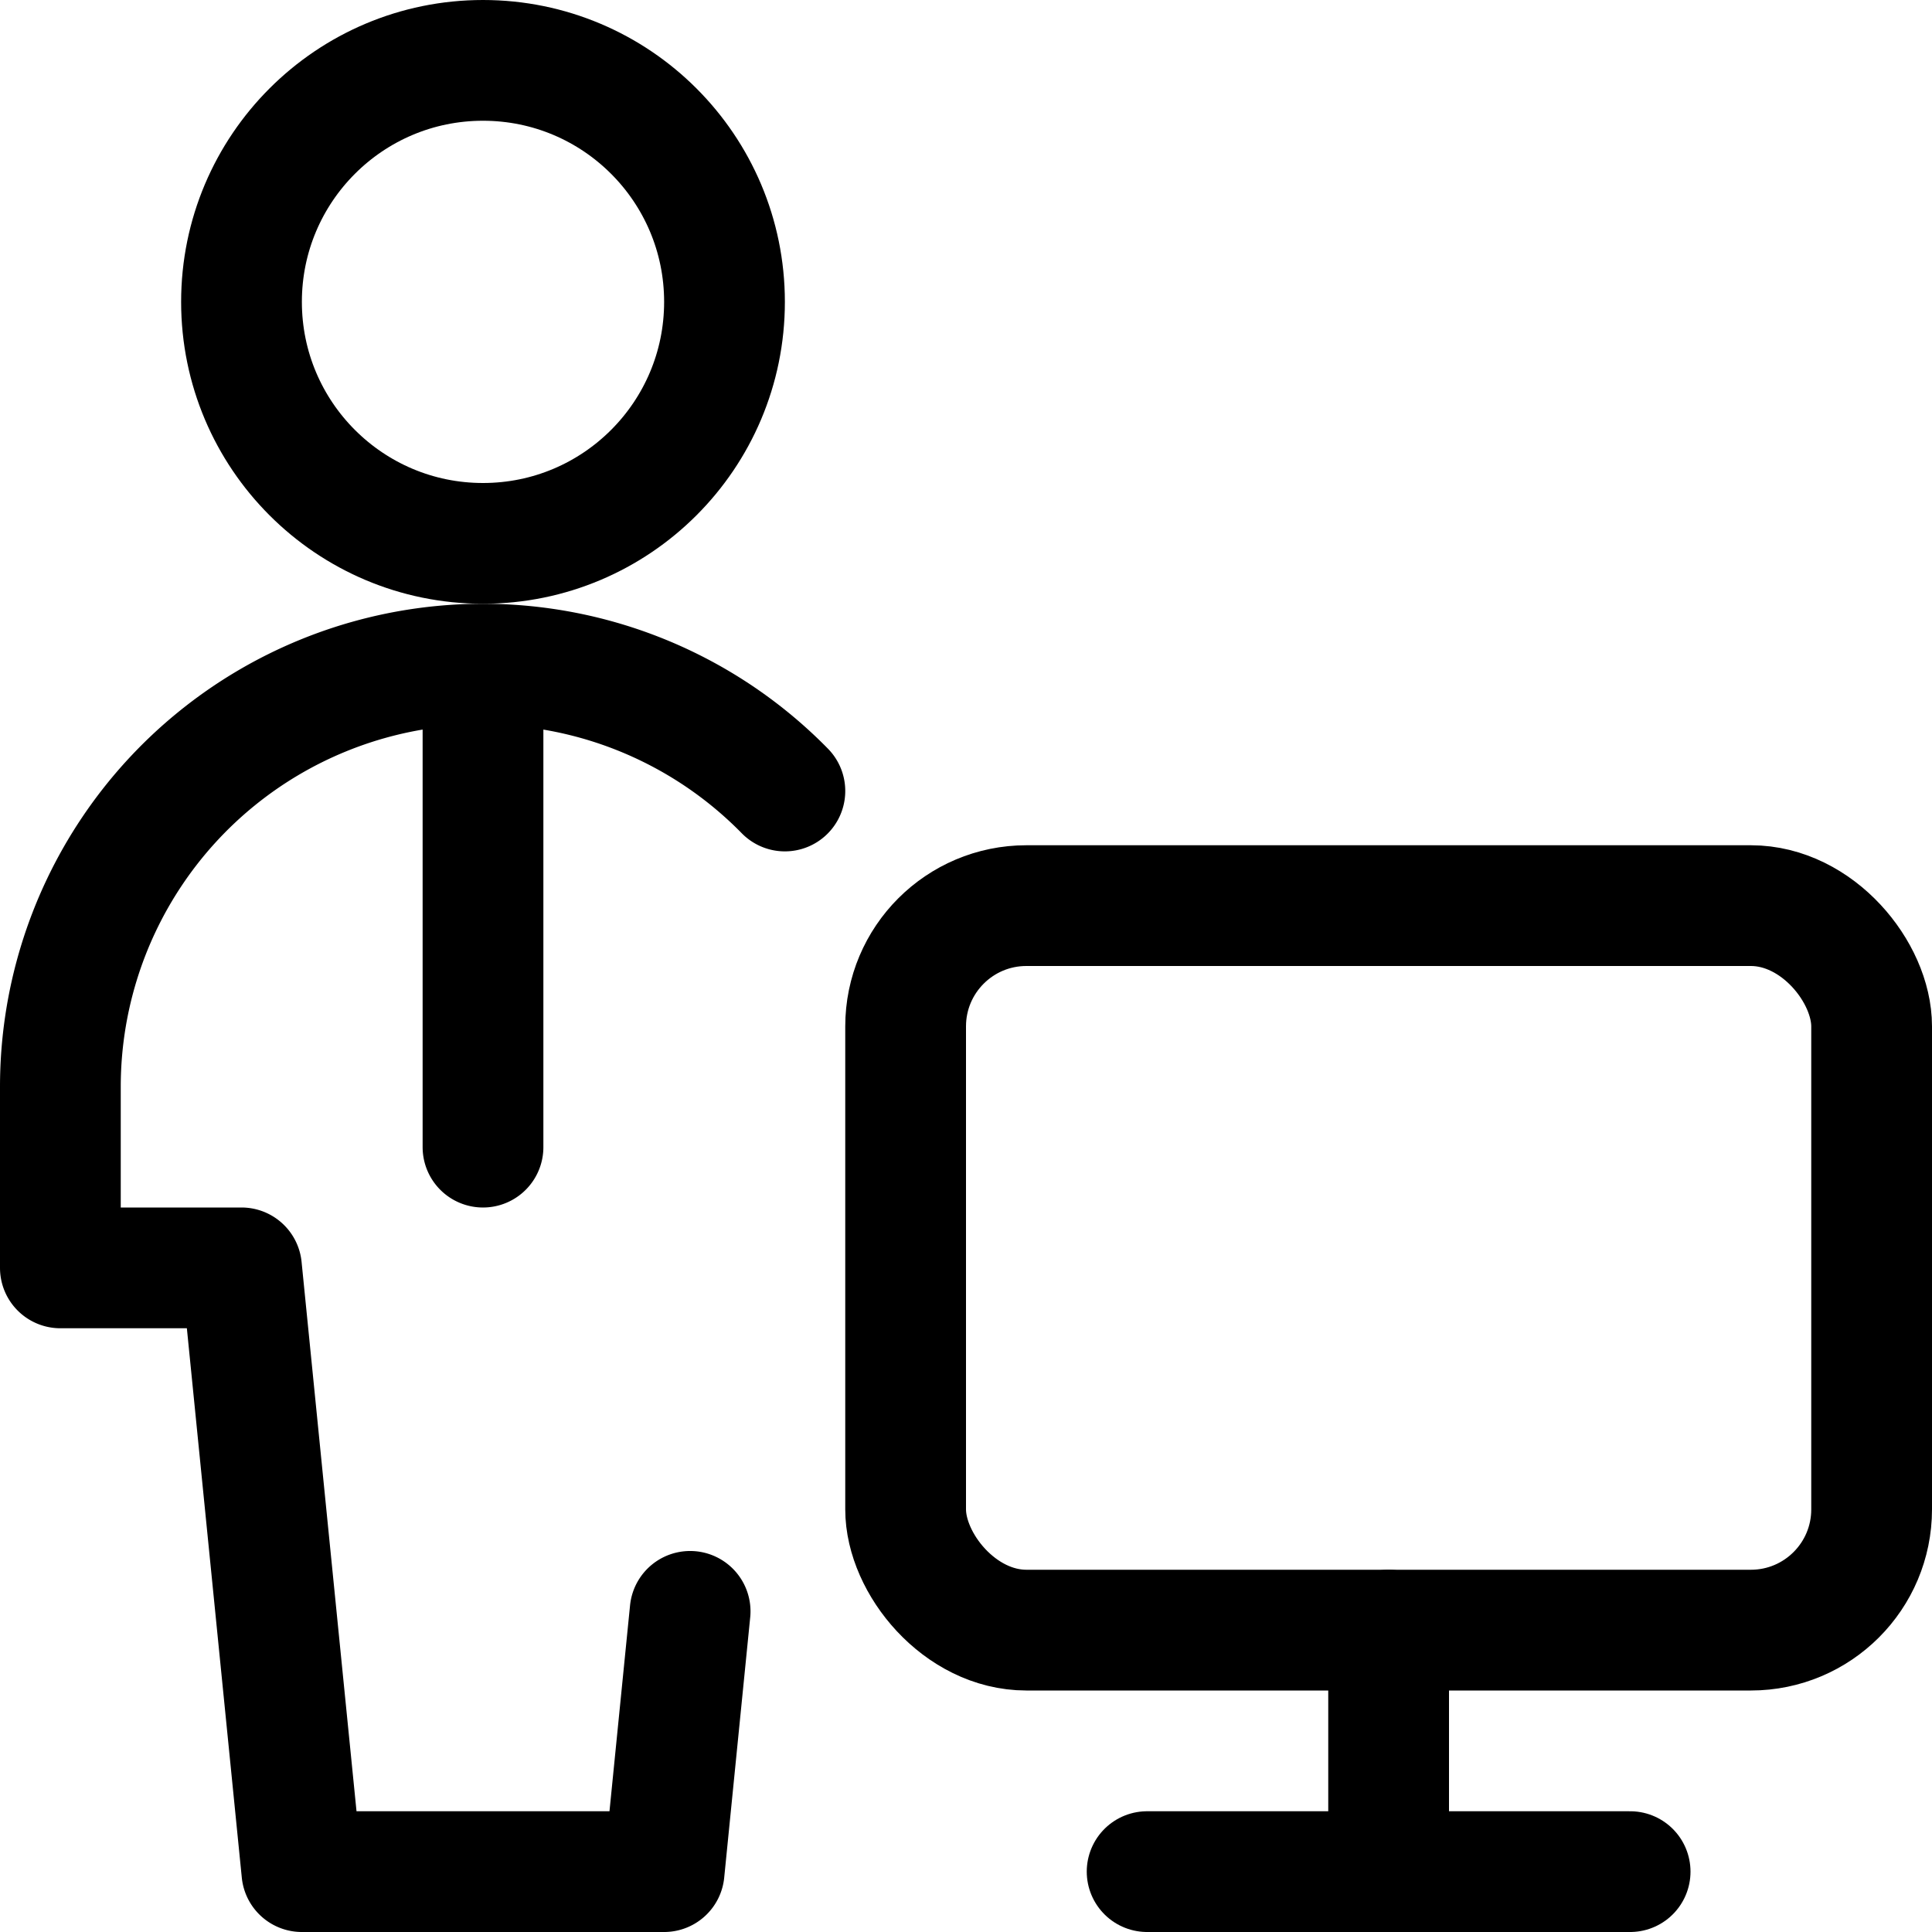 <svg xmlns="http://www.w3.org/2000/svg" id="Regular" width="24" height="24" viewBox="0 0 24 24"><defs><style>.cls-1{fill:none;stroke:#000;stroke-linecap:round;stroke-linejoin:round;stroke-width:1.5px}</style></defs><rect width="12" height="9" x="11.25" y="11.25" class="cls-1" rx="1.5" ry="1.5"/><path d="M14.25 23.25h6m-3 0v-3" class="cls-1"/><circle cx="6" cy="3.75" r="3" class="cls-1"/><path d="M9.75 9.826a5.25 5.25 0 0 0-9 3.674v2.25H3l.75 7.5h4.5l.323-3.233M6 8.25v6" class="cls-1"/></svg>